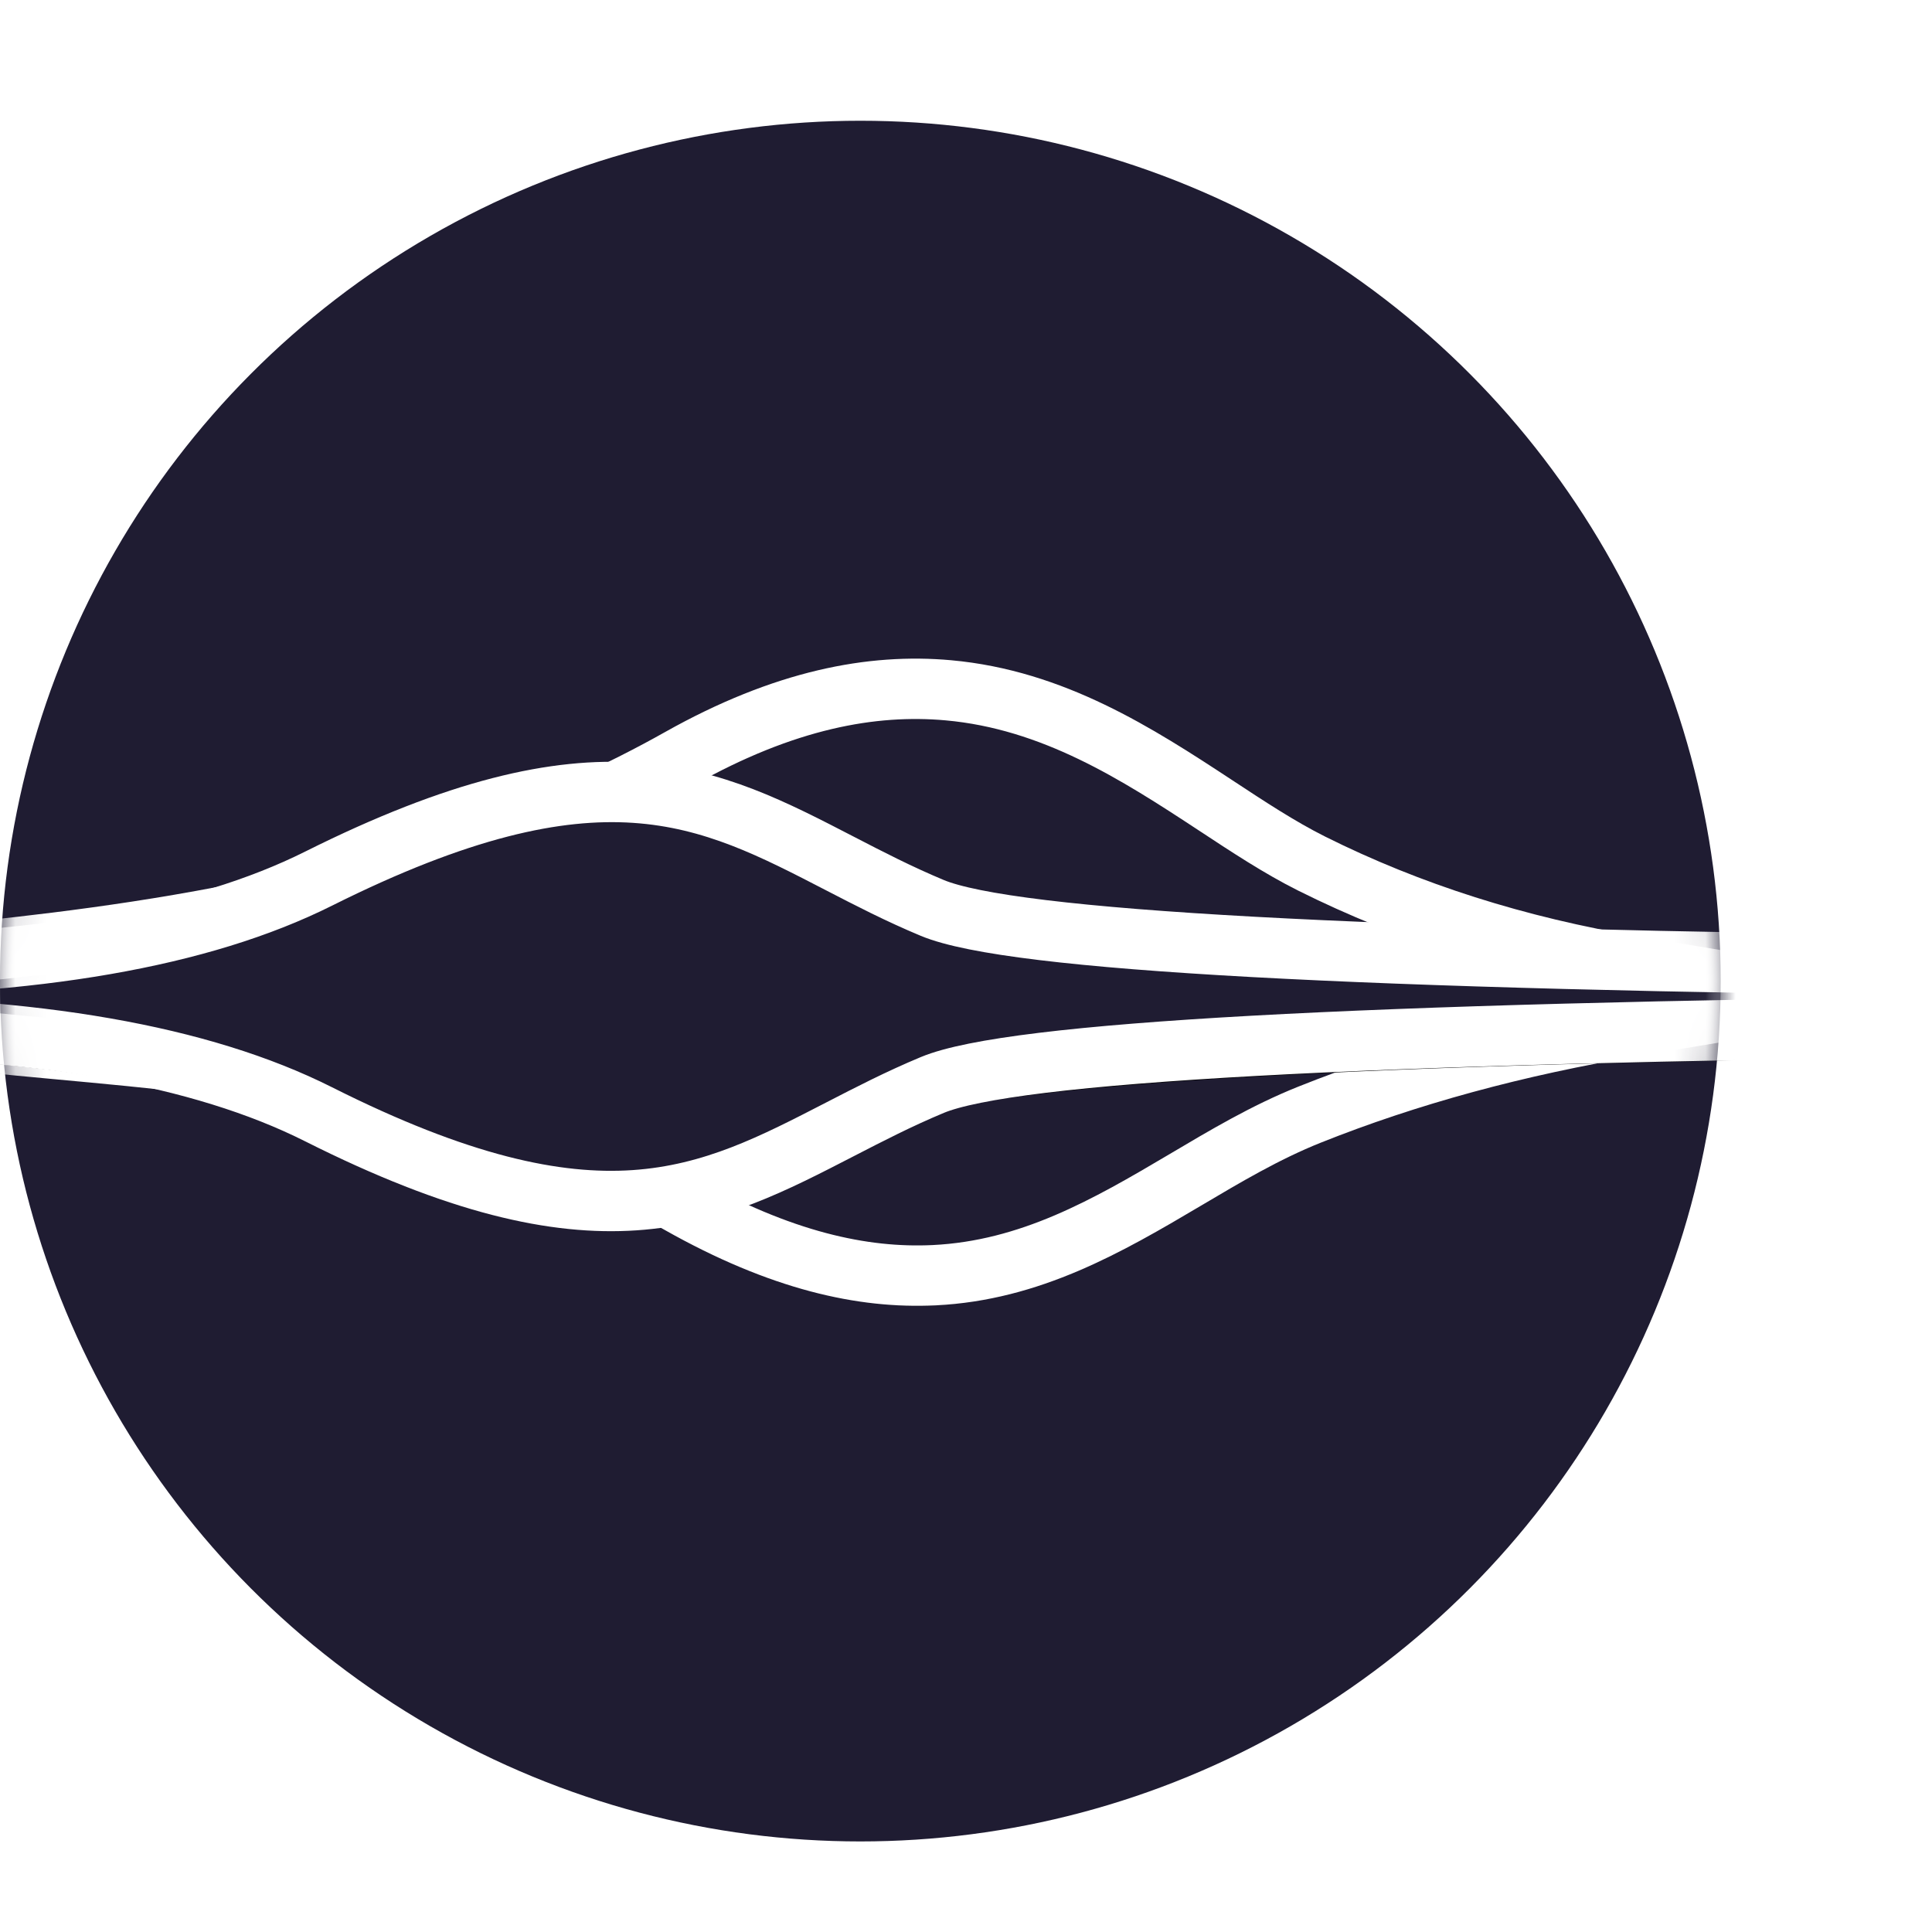 <?xml version="1.0" encoding="UTF-8"?>
<svg width="64px" height="64px" viewBox="0 0 64 64" version="1.1" xmlns="http://www.w3.org/2000/svg" xmlns:xlink="http://www.w3.org/1999/xlink">
    <!-- Generator: Sketch 62 (91390) - https://sketch.com -->
    <title>Icon-cuttingedge</title>
    <desc>Created with Sketch.</desc>
    <defs>
        <circle id="path-1" cx="28.5" cy="28.5" r="28.5"></circle>
        <path d="M43,25.5 C37.74,22.87 32.82,16.476 23,22 C15,26.5 5.833,27.833 -0.5,28.5 C-6.833,29.167 -6.833,28.851 -0.5,29.518 C5.833,30.185 15,30.482 23,35 C32.789,40.529 36.838,34.465 43,32 C46.333,30.667 50,29.667 54,29 C50,28.333 46.333,27.167 43,25.5 Z" id="path-3"></path>
        <filter x="-24.2%" y="-40.1%" width="156.5%" height="203.2%" filterUnits="objectBoundingBox" id="filter-4">
            <feMorphology radius="2" operator="dilate" in="SourceAlpha" result="shadowSpreadOuter1"></feMorphology>
            <feOffset dx="0" dy="2" in="shadowSpreadOuter1" result="shadowOffsetOuter1"></feOffset>
            <feGaussianBlur stdDeviation="2" in="shadowOffsetOuter1" result="shadowBlurOuter1"></feGaussianBlur>
            <feComposite in="shadowBlurOuter1" in2="SourceAlpha" operator="out" result="shadowBlurOuter1"></feComposite>
            <feColorMatrix values="0 0 0 0 0   0 0 0 0 0   0 0 0 0 0  0 0 0 0.05 0" type="matrix" in="shadowBlurOuter1"></feColorMatrix>
        </filter>
        <path d="M30.5,27 C24.5,24.5 21.874,20.563 11,26 C7,28 1.333,29 -6,29 C1.333,29 7,30.006 11,32.018 C21.817,37.459 24.5,33.518 30.5,31.018 C33.167,29.907 44.833,29.234 65.5,29 C44.833,28.778 33.167,28.111 30.5,27 Z" id="path-5"></path>
        <filter x="-9.8%" y="-61.5%" width="119.6%" height="257.8%" filterUnits="objectBoundingBox" id="filter-6">
            <feMorphology radius="2" operator="dilate" in="SourceAlpha" result="shadowSpreadOuter1"></feMorphology>
            <feOffset dx="0" dy="2" in="shadowSpreadOuter1" result="shadowOffsetOuter1"></feOffset>
            <feGaussianBlur stdDeviation="2" in="shadowOffsetOuter1" result="shadowBlurOuter1"></feGaussianBlur>
            <feComposite in="shadowBlurOuter1" in2="SourceAlpha" operator="out" result="shadowBlurOuter1"></feComposite>
            <feColorMatrix values="0 0 0 0 0   0 0 0 0 0   0 0 0 0 0  0 0 0 0.15 0" type="matrix" in="shadowBlurOuter1"></feColorMatrix>
        </filter>
    </defs>
    <g id="3.7" stroke="none" stroke-width="1" fill="none" fill-rule="evenodd">
        <g id="Icon/cutting-edge">
            <g id="Path-4-+-Path-4-Mask" transform="translate(0, 4)">
                <mask id="mask-2" fill="white">
                    <use xlink:href="#path-1"></use>
                </mask>
                <use id="Mask" fill="#1F1C32" fill-rule="nonzero" xlink:href="#path-1"></use>
                <g id="Path-4" stroke-linejoin="round" mask="url(#mask-2)">
                    <use fill="black" fill-opacity="1" filter="url(#filter-4)" xlink:href="#path-3"></use>
                    <path stroke="#FFFFFF" stroke-width="2" d="M54.164,29.986 C50.24,30.64 46.642,31.62 43.371,32.928 C41.913,33.512 40.58,34.306 39.255,35.091 C36.676,36.619 34.126,38.087 30.945,38.243 C28.581,38.358 25.858,37.763 22.508,35.871 C15.661,32.004 7.937,31.314 1.957,30.76 C1.063,30.677 0.206,30.598 -0.605,30.513 C-1.872,30.379 -2.884,30.285 -3.642,30.215 C-4.62,30.124 -5.208,30.062 -5.408,30.015 L-8.874,29.198 L-5.489,28.091 C-5.044,27.946 -4.481,27.881 -3.642,27.803 C-2.884,27.733 -1.872,27.639 -0.605,27.505 C5.623,26.85 14.642,25.554 22.51,21.128 C25.985,19.173 28.889,18.639 31.416,18.867 C34.884,19.18 37.66,20.962 40.257,22.671 C41.337,23.382 42.385,24.074 43.447,24.606 C46.695,26.229 50.268,27.364 54.164,28.014 L60.083,29 L54.164,29.986 Z" fill="#1F1C32" fill-rule="evenodd"></path>
                </g>
                <g id="Path-4" stroke-linejoin="round" mask="url(#mask-2)">
                    <use fill="black" fill-opacity="1" filter="url(#filter-6)" xlink:href="#path-5"></use>
                    <path stroke="#FFFFFF" stroke-width="2" d="M65.511,30 C45.078,30.232 33.523,30.842 30.885,31.941 C29.781,32.401 28.792,32.912 27.844,33.401 C23.431,35.676 19.825,37.577 10.551,32.911 C6.656,30.953 1.134,30 -6,30 L-6,28 C1.135,28 6.658,27.053 10.553,25.106 C19.867,20.448 23.444,22.341 27.838,24.612 C28.787,25.103 29.777,25.615 30.885,26.077 C33.523,27.176 45.078,27.78 65.511,28 L65.511,30 Z" fill="#1F1C32" fill-rule="evenodd"></path>
                </g>
            </g>
        </g>
    </g>
</svg>